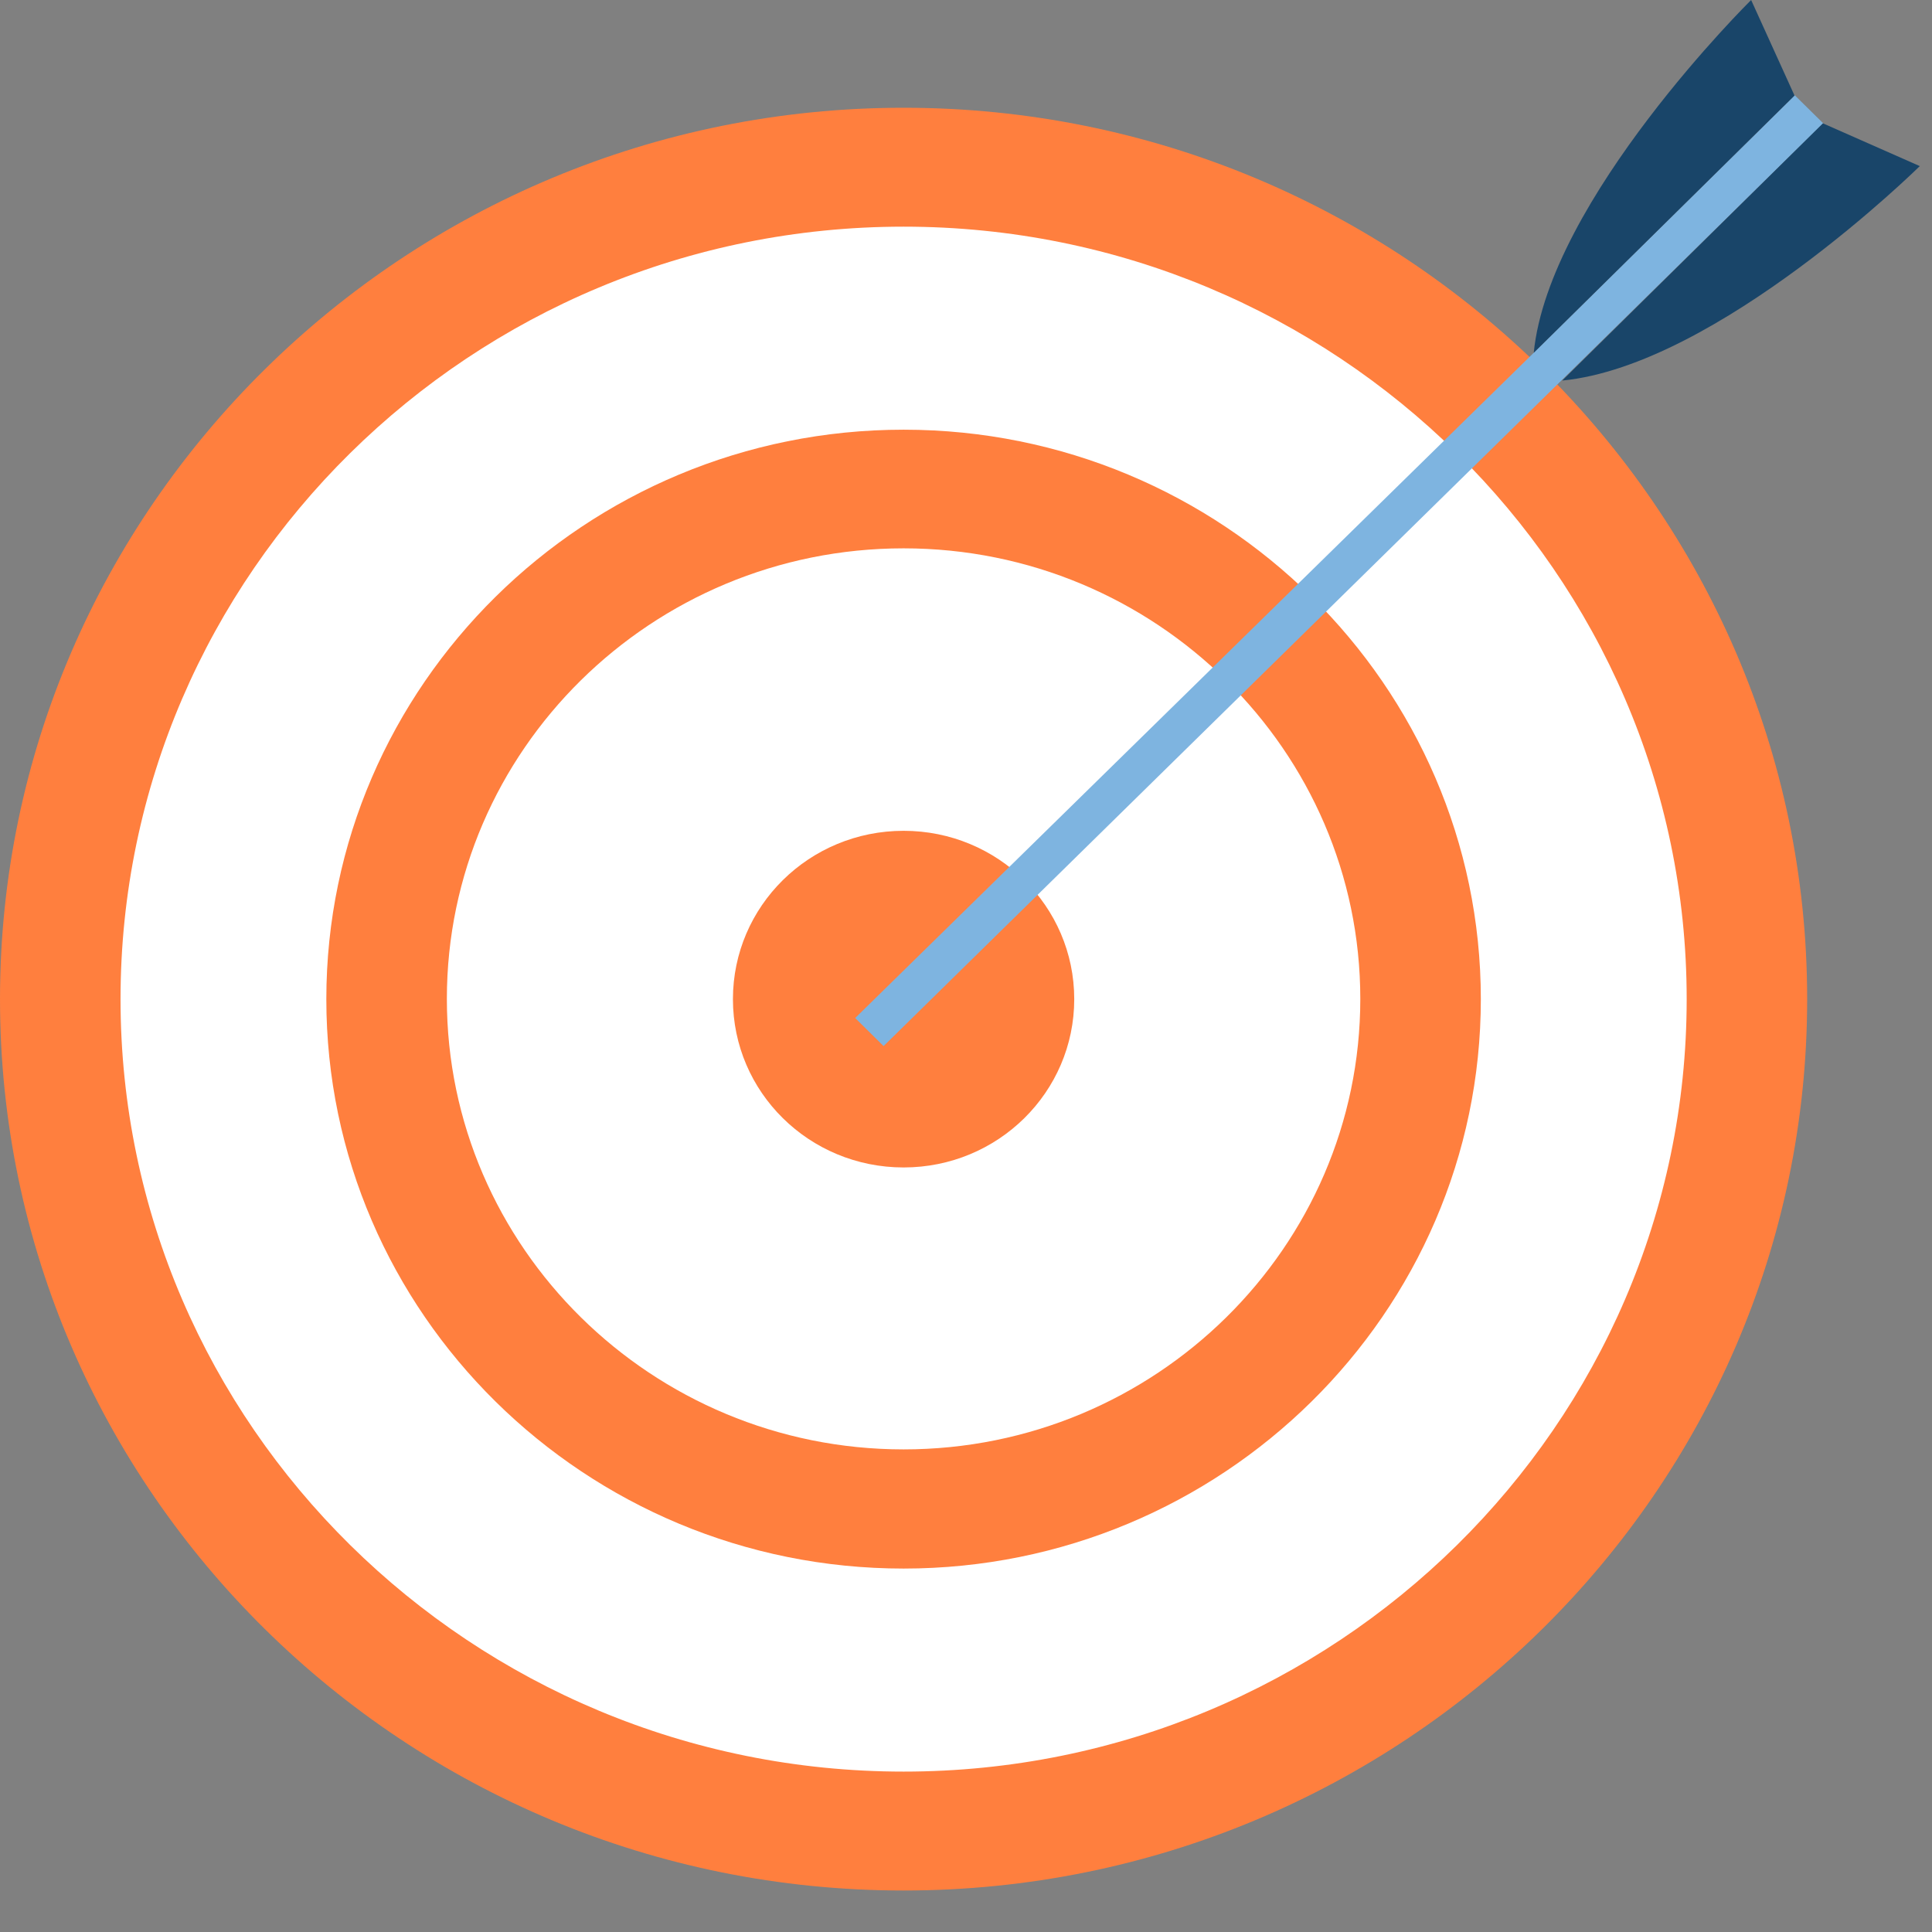 <svg width="44" height="44" viewBox="0 0 44 44" fill="none" xmlns="http://www.w3.org/2000/svg">
<rect x="0" y="0" width="44" height="44" fill="#808080" stroke="none"/>
<path d="M20.579 41.701C31.186 41.701 39.785 33.219 39.785 22.755C39.785 12.291 31.186 3.808 20.579 3.808C9.971 3.808 1.372 12.291 1.372 22.755C1.372 33.219 9.971 41.701 20.579 41.701Z" fill="white"/>
<path d="M20.579 43.055C9.228 43.055 0 33.946 0 22.755C0 11.564 9.234 2.454 20.579 2.454C31.923 2.454 41.157 11.564 41.157 22.755C41.157 33.946 31.923 43.055 20.579 43.055ZM20.579 5.162C10.741 5.162 2.745 13.057 2.745 22.755C2.745 32.453 10.748 40.347 20.579 40.347C30.409 40.347 38.413 32.453 38.413 22.755C38.413 13.057 30.409 5.162 20.579 5.162Z" fill="#FF7F3E"/>
<path d="M20.579 35.723C13.326 35.723 7.432 29.903 7.432 22.755C7.432 15.606 13.332 9.786 20.579 9.786C27.825 9.786 33.725 15.606 33.725 22.755C33.725 29.903 27.825 35.723 20.579 35.723ZM20.579 12.488C14.839 12.488 10.177 17.093 10.177 22.748C10.177 28.404 14.846 33.009 20.579 33.009C26.312 33.009 30.98 28.404 30.98 22.748C30.98 17.093 26.312 12.488 20.579 12.488Z" fill="#FF7F3E"/>
<path d="M24.465 22.755C24.465 20.636 22.727 18.921 20.579 18.921C18.43 18.921 16.692 20.636 16.692 22.755C16.692 24.874 18.43 26.588 20.579 26.588C22.727 26.588 24.465 24.874 24.465 22.755Z" fill="#FF7F3E"/>
<path d="M41.523 2.809L20.123 23.824L19.476 23.185L34.93 8.034L40.875 2.17L41.523 2.809Z" fill="#7EB4E0"/>
<path d="M34.93 8.034C35.277 4.542 39.881 3.05176e-05 39.881 3.05176e-05L40.869 2.176L34.924 8.04L34.93 8.034Z" fill="#194569"/>
<path d="M35.578 8.667C39.118 8.325 43.722 3.783 43.722 3.783L41.516 2.809L35.572 8.673L35.578 8.667Z" fill="#194569"/>
</svg>
